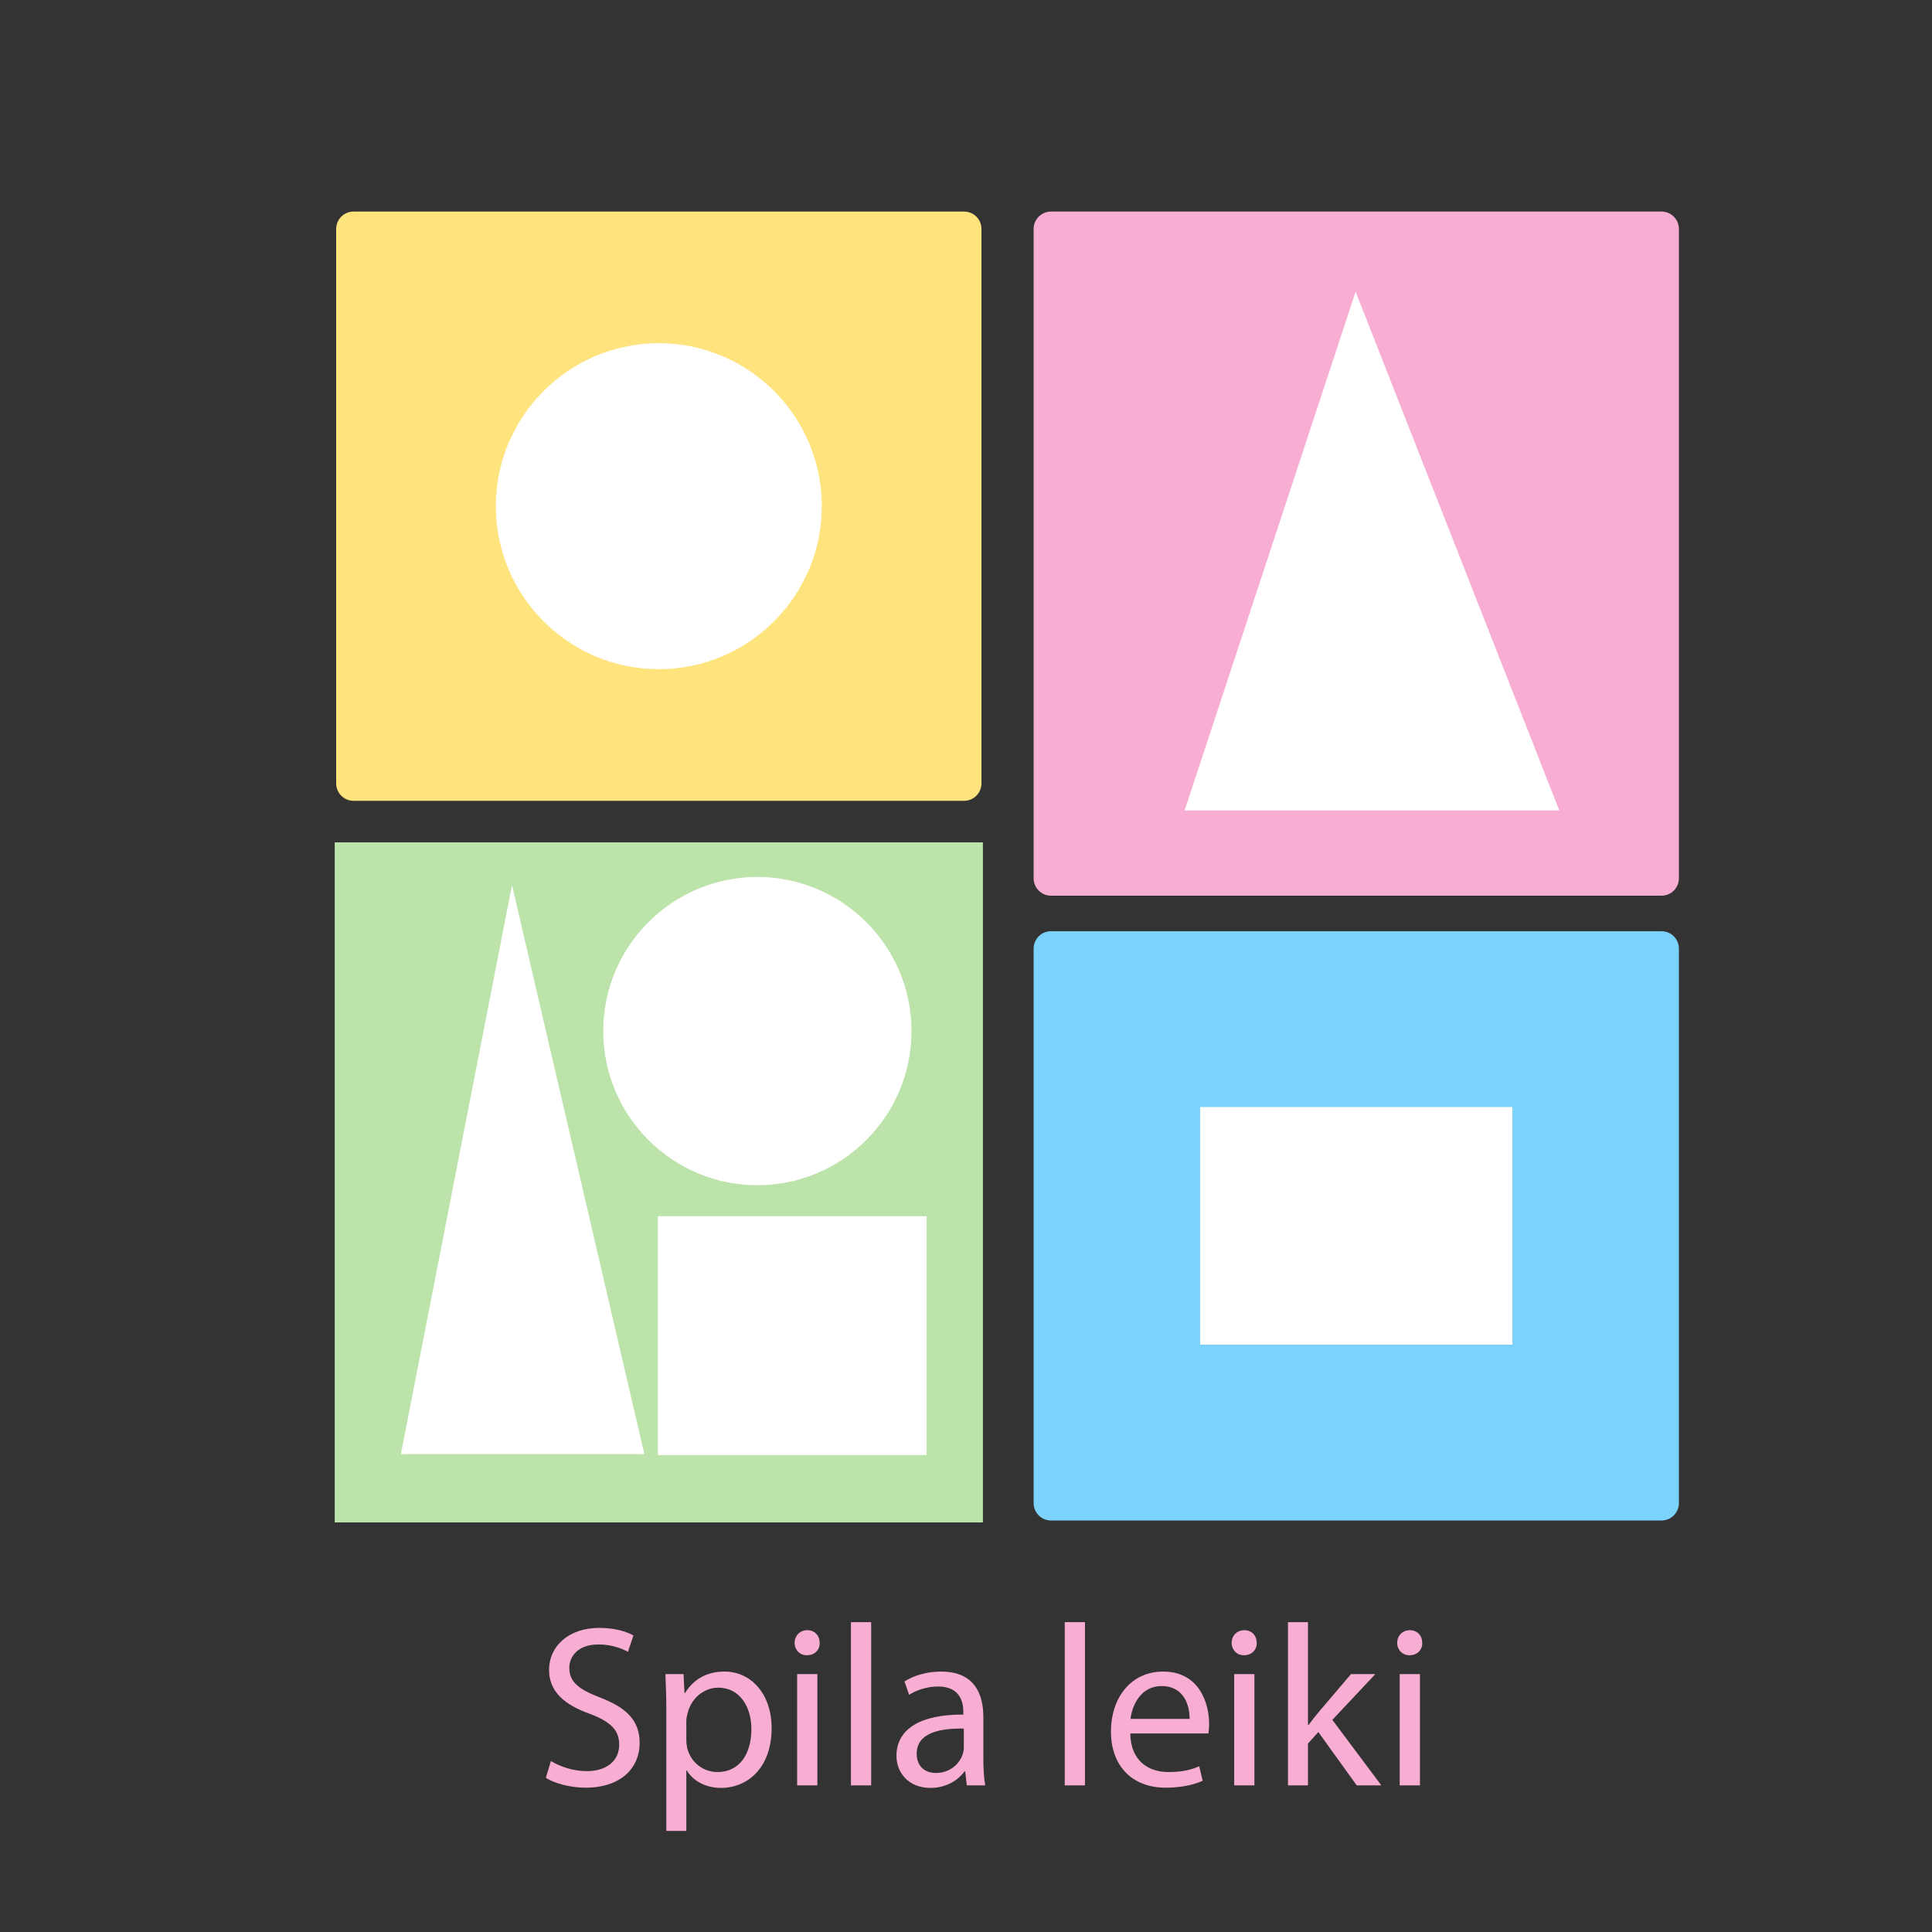 <?xml version="1.0" encoding="utf-8"?>
<!-- Generator: Adobe Illustrator 27.7.0, SVG Export Plug-In . SVG Version: 6.00 Build 0)  -->
<svg version="1.1" id="Layer_1" xmlns="http://www.w3.org/2000/svg" xmlns:xlink="http://www.w3.org/1999/xlink" x="0px" y="0px"
	 width="1000px" height="1000px" viewBox="0 0 1000 1000" enable-background="new 0 0 1000 1000" xml:space="preserve">
<rect x="0" y="0" width="1000" height="1000" fill="#333333" stroke="none"/>
<g id="yellow_x5F_box">
	<g id="yellow_x5F_backround">
		<path fill="#FFE37C" d="M174,405.5c0,4.971,4.029,9,9,9h316c4.971,0,9-4.029,9-9v-287c0-4.971-4.029-9-9-9H183
			c-4.971,0-9,4.029-9,9V405.5z"/>
	</g>
	<g id="Yellow_x5F_outline" display="none">
		<path display="inline" fill="#FFE37C" d="M499,415H183c-5.238,0-9.5-4.262-9.5-9.5v-287c0-5.238,4.262-9.5,9.5-9.5h316
			c5.238,0,9.5,4.262,9.5,9.5v287C508.5,410.738,504.238,415,499,415z M183,110c-4.687,0-8.5,3.813-8.5,8.5v287
			c0,4.687,3.813,8.5,8.5,8.5h316c4.687,0,8.5-3.813,8.5-8.5v-287c0-4.687-3.813-8.5-8.5-8.5H183z"/>
	</g>
</g>
<g id="pink_x5F_box">
	<g id="pink_x5F_backround">
		<path fill="#F8ADD2" d="M535,454.605c0,4.971,4.029,9,9,9h316c4.971,0,9-4.029,9-9V118.5c0-4.971-4.029-9-9-9H544
			c-4.971,0-9,4.029-9,9V454.605z"/>
	</g>
	<g id="pink_x5F_outline" display="none">
		<path display="inline" fill="#F8ADD2" d="M860,464.105H544c-5.238,0-9.5-4.262-9.5-9.5V118.5c0-5.238,4.262-9.5,9.5-9.5h316
			c5.238,0,9.5,4.262,9.5,9.5v336.105C869.5,459.843,865.238,464.105,860,464.105z M544,110c-4.687,0-8.5,3.813-8.5,8.5v336.105
			c0,4.687,3.813,8.5,8.5,8.5h316c4.687,0,8.5-3.813,8.5-8.5V118.5c0-4.687-3.813-8.5-8.5-8.5H544z"/>
	</g>
</g>
<g id="blue_x5F_box">
	<g id="Blue">
		<path fill="#7BD3FC" d="M535,778c0,4.971,4.029,9,9,9h316c4.971,0,9-4.029,9-9V491c0-4.971-4.029-9-9-9H544c-4.971,0-9,4.029-9,9
			V778z"/>
	</g>
	<g id="Blue_x5F_outline" display="none">
		<path display="inline" fill="#7BD3FC" d="M860,787.5H544c-5.238,0-9.5-4.262-9.5-9.5V491c0-5.238,4.262-9.5,9.5-9.5h316
			c5.238,0,9.5,4.262,9.5,9.5v287C869.5,783.238,865.238,787.5,860,787.5z M544,482.5c-4.687,0-8.5,3.813-8.5,8.5v287
			c0,4.687,3.813,8.5,8.5,8.5h316c4.687,0,8.5-3.813,8.5-8.5V491c0-4.687-3.813-8.5-8.5-8.5H544z"/>
	</g>
</g>
<g id="yellowbox_x5F_circle">
	<g id="yellowbox_x5F_circle_x5F_white">
		<circle fill="#FFFFFF" cx="341" cy="262" r="84.866"/>
	</g>
	<g>
		<path fill="#FFE37C" d="M341,347.366c-47.071,0-85.366-38.295-85.366-85.366s38.295-85.366,85.366-85.366
			s85.366,38.295,85.366,85.366S388.071,347.366,341,347.366z M341,177.634c-46.52,0-84.366,37.847-84.366,84.366
			S294.48,346.366,341,346.366S425.366,308.52,425.366,262S387.52,177.634,341,177.634z"/>
	</g>
</g>
<g id="pinkbox_x5F_triangle">
	<polyline id="pinkbox_x5F_triangle_x5F_white" fill="#FFFFFF" points="612.622,419.5 701.622,149.5 807.622,419.5 	"/>
	<polygon fill="#F8ADD2" points="807.156,419.683 701.663,150.973 613.097,419.657 612.147,419.343 701.581,148.027 
		702.088,149.317 808.088,419.317 	"/>
</g>
<g id="bluebox_x5F_box">
	<rect id="bluebox_x5F_box_x5F_white" x="620.689" y="572.5" fill="#FFFFFF" width="162.622" height="124"/>
	<path fill="#7BD3FC" d="M783.811,697H620.189V572h163.621V697z M621.189,696h161.621V573H621.189V696z"/>
</g>
<g id="spilaleiki_x5F_txt">
	<path fill="#F8ADD2" d="M285.151,911.497c4.641,2.856,11.424,5.236,18.564,5.236c10.591,0,16.779-5.594,16.779-13.686
		c0-7.497-4.284-11.781-15.113-15.946c-13.09-4.642-21.183-11.425-21.183-22.729c0-12.496,10.354-21.778,25.943-21.778
		c8.211,0,14.161,1.904,17.731,3.928l-2.856,8.449c-2.618-1.429-7.973-3.809-15.232-3.809c-10.948,0-15.113,6.545-15.113,12.02
		c0,7.497,4.879,11.187,15.946,15.471c13.566,5.236,20.468,11.781,20.468,23.562c0,12.376-9.163,23.087-28.084,23.087
		c-7.735,0-16.185-2.262-20.469-5.117L285.151,911.497z"/>
	<path fill="#F8ADD2" d="M344.889,885.316c0-7.378-0.238-13.328-0.476-18.803h9.401l0.476,9.877h0.238
		c4.284-7.021,11.067-11.186,20.468-11.186c13.923,0,24.396,11.781,24.396,29.274c0,20.707-12.615,30.94-26.181,30.94
		c-7.616,0-14.281-3.332-17.732-9.044h-0.238v31.298h-10.354V885.316z M355.242,900.667c0,1.547,0.238,2.975,0.476,4.284
		c1.904,7.259,8.211,12.257,15.708,12.257c11.067,0,17.493-9.044,17.493-22.254c0-11.543-6.069-21.42-17.136-21.42
		c-7.14,0-13.804,5.117-15.828,12.971c-0.357,1.31-0.714,2.856-0.714,4.284V900.667z"/>
	<path fill="#F8ADD2" d="M424.26,850.329c0.119,3.57-2.499,6.427-6.664,6.427c-3.689,0-6.307-2.856-6.307-6.427
		c0-3.688,2.737-6.545,6.545-6.545C421.761,843.784,424.26,846.64,424.26,850.329z M412.598,924.111v-57.598h10.473v57.598H412.598z
		"/>
	<path fill="#F8ADD2" d="M440.443,839.619h10.473v84.492h-10.473V839.619z"/>
	<path fill="#F8ADD2" d="M500.419,924.111l-0.833-7.259h-0.357c-3.213,4.521-9.401,8.567-17.612,8.567
		c-11.663,0-17.613-8.211-17.613-16.541c0-13.924,12.376-21.54,34.63-21.421v-1.189c0-4.761-1.309-13.329-13.09-13.329
		c-5.355,0-10.948,1.667-14.994,4.284l-2.38-6.901c4.76-3.095,11.663-5.117,18.922-5.117c17.612,0,21.896,12.019,21.896,23.562
		v21.539c0,4.998,0.238,9.878,0.952,13.805H500.419z M498.872,894.717c-11.424-0.238-24.396,1.785-24.396,12.971
		c0,6.783,4.522,9.997,9.877,9.997c7.497,0,12.258-4.761,13.924-9.64c0.356-1.071,0.595-2.261,0.595-3.332V894.717z"/>
	<path fill="#F8ADD2" d="M551.11,839.619h10.472v84.492H551.11V839.619z"/>
	<path fill="#F8ADD2" d="M585.024,897.216c0.238,14.161,9.282,19.992,19.755,19.992c7.497,0,12.019-1.309,15.946-2.975l1.785,7.497
		c-3.689,1.666-9.997,3.57-19.16,3.57c-17.731,0-28.322-11.663-28.322-29.037c0-17.375,10.234-31.06,27.014-31.06
		c18.803,0,23.801,16.541,23.801,27.133c0,2.142-0.238,3.808-0.357,4.879H585.024z M615.728,889.719
		c0.118-6.664-2.737-17.018-14.519-17.018c-10.592,0-15.232,9.758-16.065,17.018H615.728z"/>
	<path fill="#F8ADD2" d="M650.474,850.329c0.119,3.57-2.499,6.427-6.664,6.427c-3.689,0-6.308-2.856-6.308-6.427
		c0-3.688,2.737-6.545,6.546-6.545C647.975,843.784,650.474,846.64,650.474,850.329z M638.812,924.111v-57.598h10.472v57.598
		H638.812z"/>
	<path fill="#F8ADD2" d="M677.01,892.932h0.238c1.429-2.023,3.451-4.522,5.117-6.545l16.898-19.874h12.614l-22.253,23.682
		l25.348,33.916h-12.733l-19.874-27.608l-5.355,5.95v21.658h-10.353v-84.492h10.353V892.932z"/>
	<path fill="#F8ADD2" d="M736.152,850.329c0.119,3.57-2.499,6.427-6.664,6.427c-3.689,0-6.308-2.856-6.308-6.427
		c0-3.688,2.737-6.545,6.546-6.545C733.653,843.784,736.152,846.64,736.152,850.329z M724.49,924.111v-57.598h10.472v57.598H724.49z
		"/>
</g>
<g id="green_x5F_box">
	<rect id="green_x5F_backround" x="173.75" y="436.5" fill="#BCE3A9" width="334.5" height="351"/>
	<path id="green_x5F_outline" fill="#BCE3A9" d="M508.75,788h-335.5V436h335.5V788z M174.25,787h333.5V437h-333.5V787z"/>
</g>
<g id="greenbox_x5F_box">
	<rect id="greenbox_x5F_box_x5F_white" x="341" y="629.999" fill="#FFFFFF" width="138.122" height="122.646"/>
	<path fill="#FFFFFF" d="M479.622,753.145H340.5V629.499h139.122V753.145z M341.5,752.145h137.122V630.499H341.5V752.145z"/>
</g>
<g id="greenbox_x5F_triangle_x5F_white_00000078747178024941643440000011094814069295201671_">
	<polyline id="greenbox_x5F_triangle_x5F_white" fill="#FFFFFF" points="208,752.645 265.051,460.5 333,752.645 	"/>
	<polygon fill="#FFFFFF" points="332.513,752.758 265.094,462.891 208.491,752.74 207.509,752.549 265.009,458.109 333.487,752.531 
			"/>
</g>
<g id="greenbox_x5F_circle_x5F_white">
	<g>
		<circle fill="#FFFFFF" cx="392.009" cy="533.693" r="79.278"/>
	</g>
	<g>
		<path fill="#FFFFFF" d="M392.009,613.471c-43.99,0-79.778-35.788-79.778-79.778c0-43.989,35.788-79.777,79.778-79.777
			s79.778,35.788,79.778,79.777C471.787,577.683,435.999,613.471,392.009,613.471z M392.009,454.915
			c-43.438,0-78.778,35.339-78.778,78.777c0,43.438,35.339,78.778,78.778,78.778s78.778-35.34,78.778-78.778
			C470.787,490.254,435.448,454.915,392.009,454.915z"/>
	</g>
</g>
</svg>
